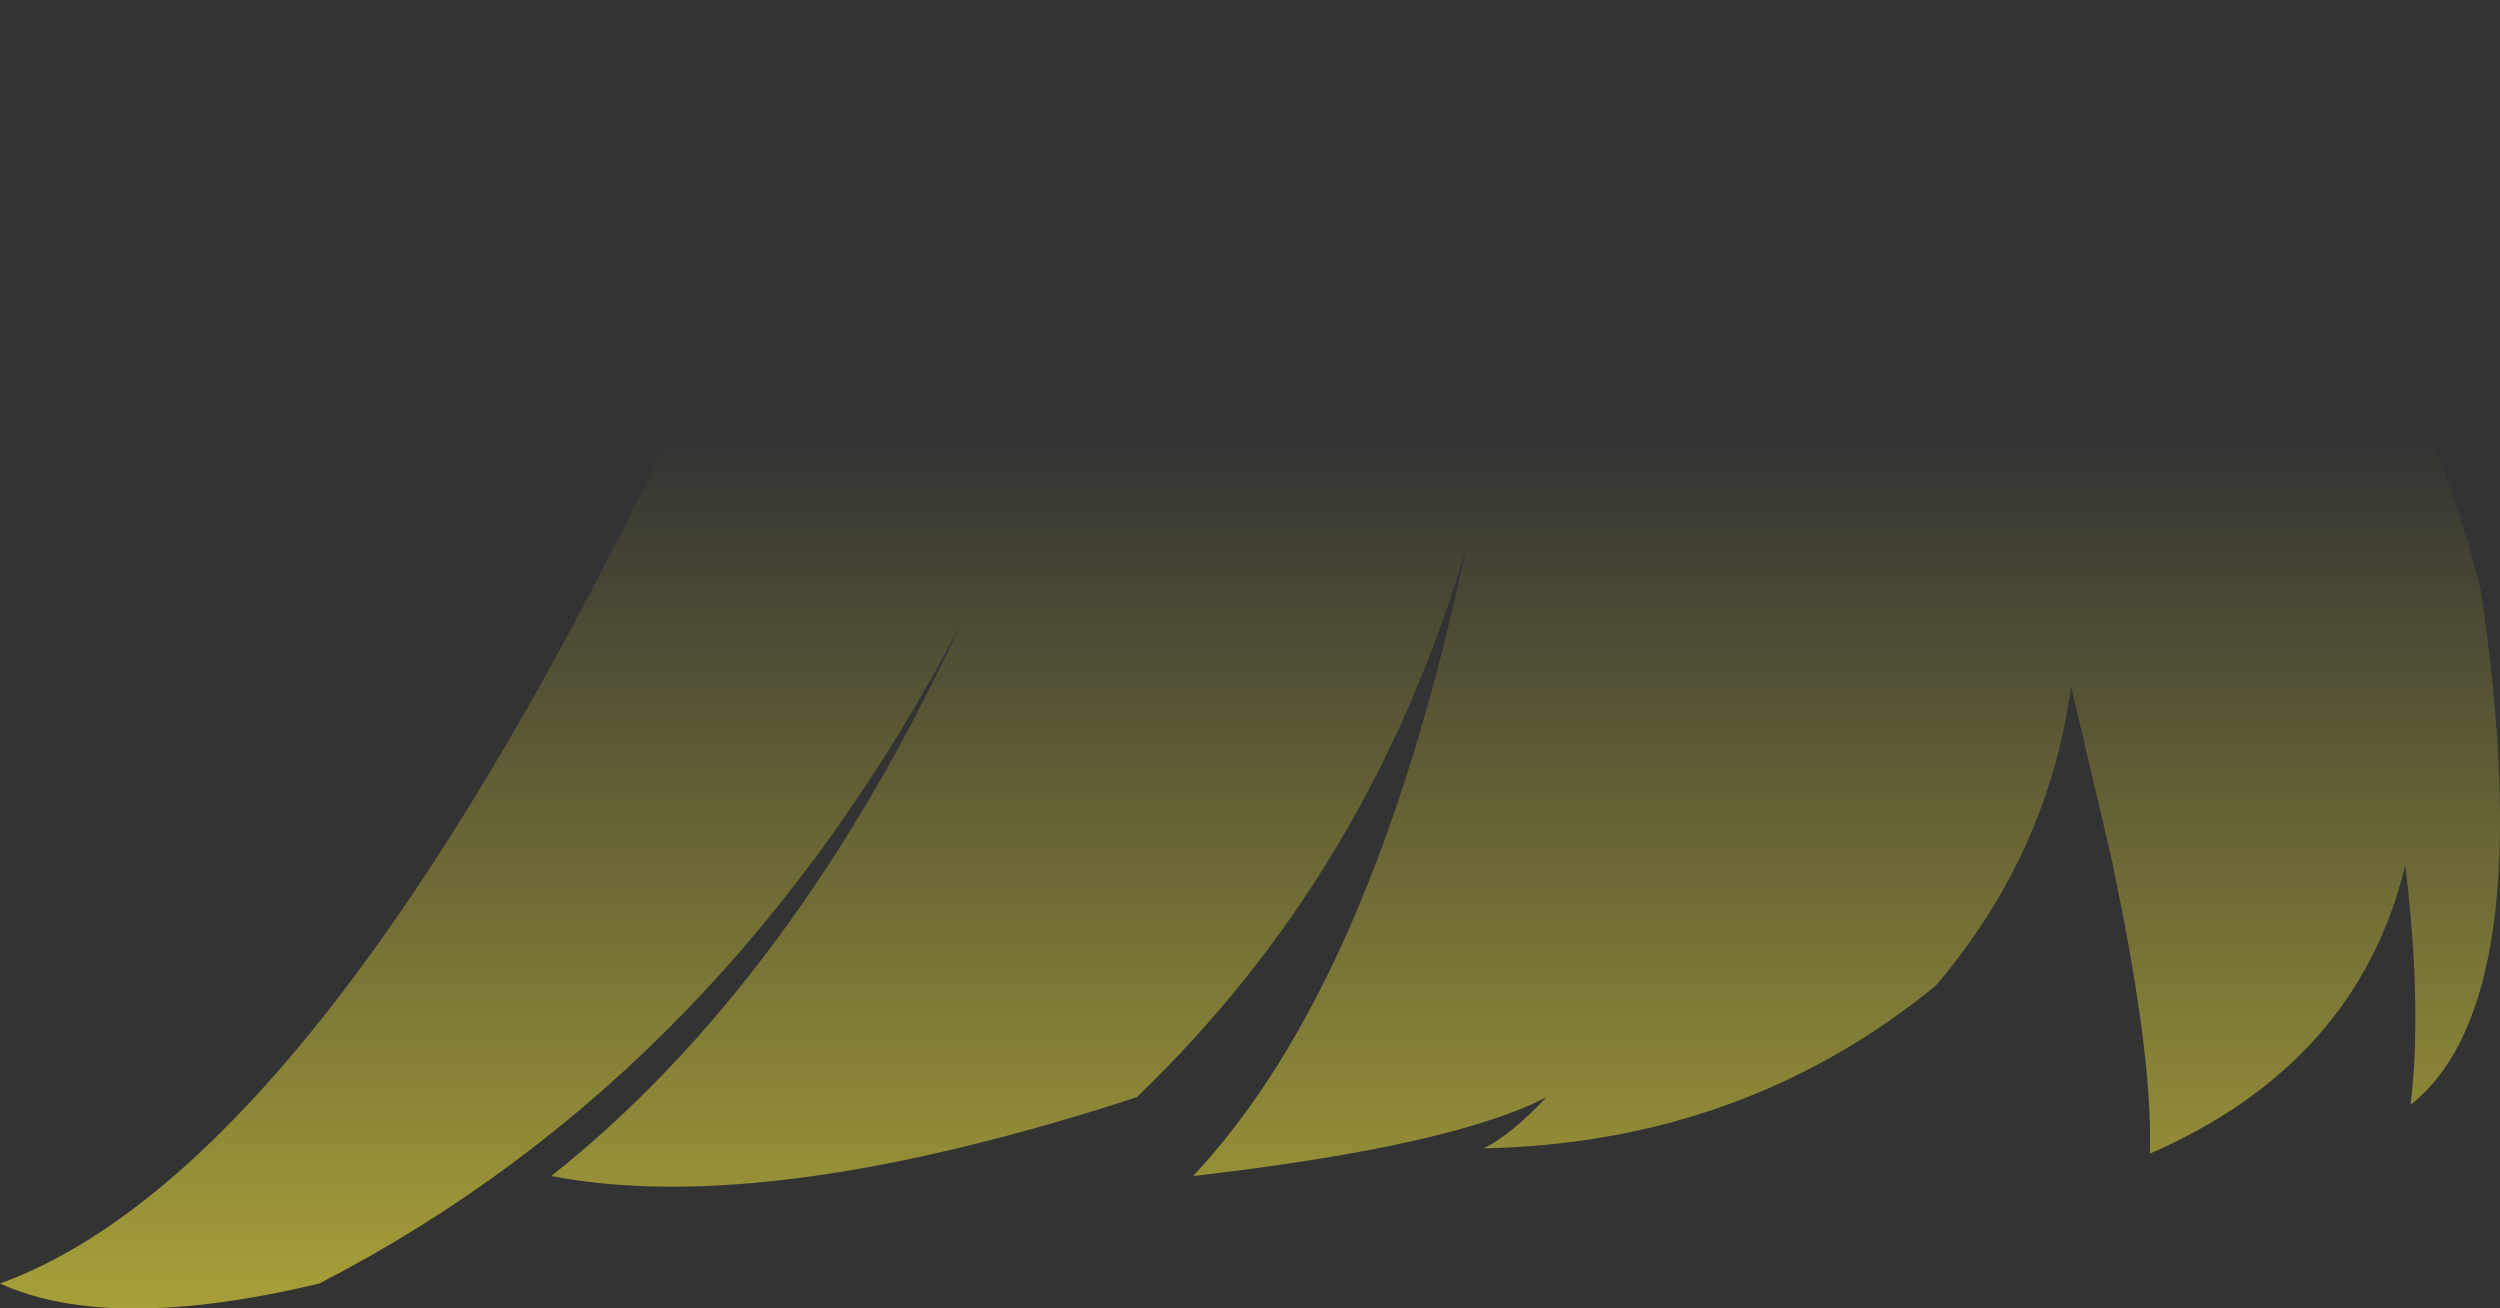 <?xml version="1.0" encoding="UTF-8" standalone="no"?>
<svg xmlns:xlink="http://www.w3.org/1999/xlink" height="61.45px" width="117.45px" xmlns="http://www.w3.org/2000/svg">
  <rect width="100%" height="100%" fill="#333333" stroke="none"/>
  <g transform="matrix(1.0, 0.0, 0.0, 1.0, 58.7, 30.7)">
    <path d="M39.85 -28.4 Q53.7 -19.95 57.85 -2.95 60.7 16.35 54.55 21.2 55.1 16.6 54.3 9.95 52.05 19.25 42.3 23.5 42.45 18.95 40.6 10.15 L40.55 9.85 38.6 1.55 Q37.55 9.35 32.25 15.6 23.2 23.0 11.0 23.25 12.25 22.65 13.95 20.85 9.5 23.15 -2.65 24.55 5.85 15.5 10.2 -5.05 5.75 10.25 -5.3 20.85 -22.65 26.5 -32.8 24.55 -21.4 15.5 -13.55 -1.4 -24.6 19.75 -43.7 29.6 -53.55 31.95 -58.7 29.6 -42.35 23.65 -23.9 -17.45 -17.9 -26.45 5.2 -29.85 20.35 -32.15 39.85 -28.4" fill="url(#gradient0)" fill-rule="evenodd" stroke="none"/>
  </g>
  <defs>
    <linearGradient gradientTransform="matrix(0.0, 0.098, -0.072, 0.0, 0.05, 70.0)" gradientUnits="userSpaceOnUse" id="gradient0" spreadMethod="pad" x1="-819.2" x2="819.2">
      <stop offset="0.0" stop-color="#fff23c" stop-opacity="0.0"/>
      <stop offset="0.38" stop-color="#fff23c" stop-opacity="0.847"/>
      <stop offset="0.604" stop-color="#fff23c" stop-opacity="0.8"/>
      <stop offset="1.0" stop-color="#fff23c" stop-opacity="0.0"/>
    </linearGradient>
  </defs>
</svg>
